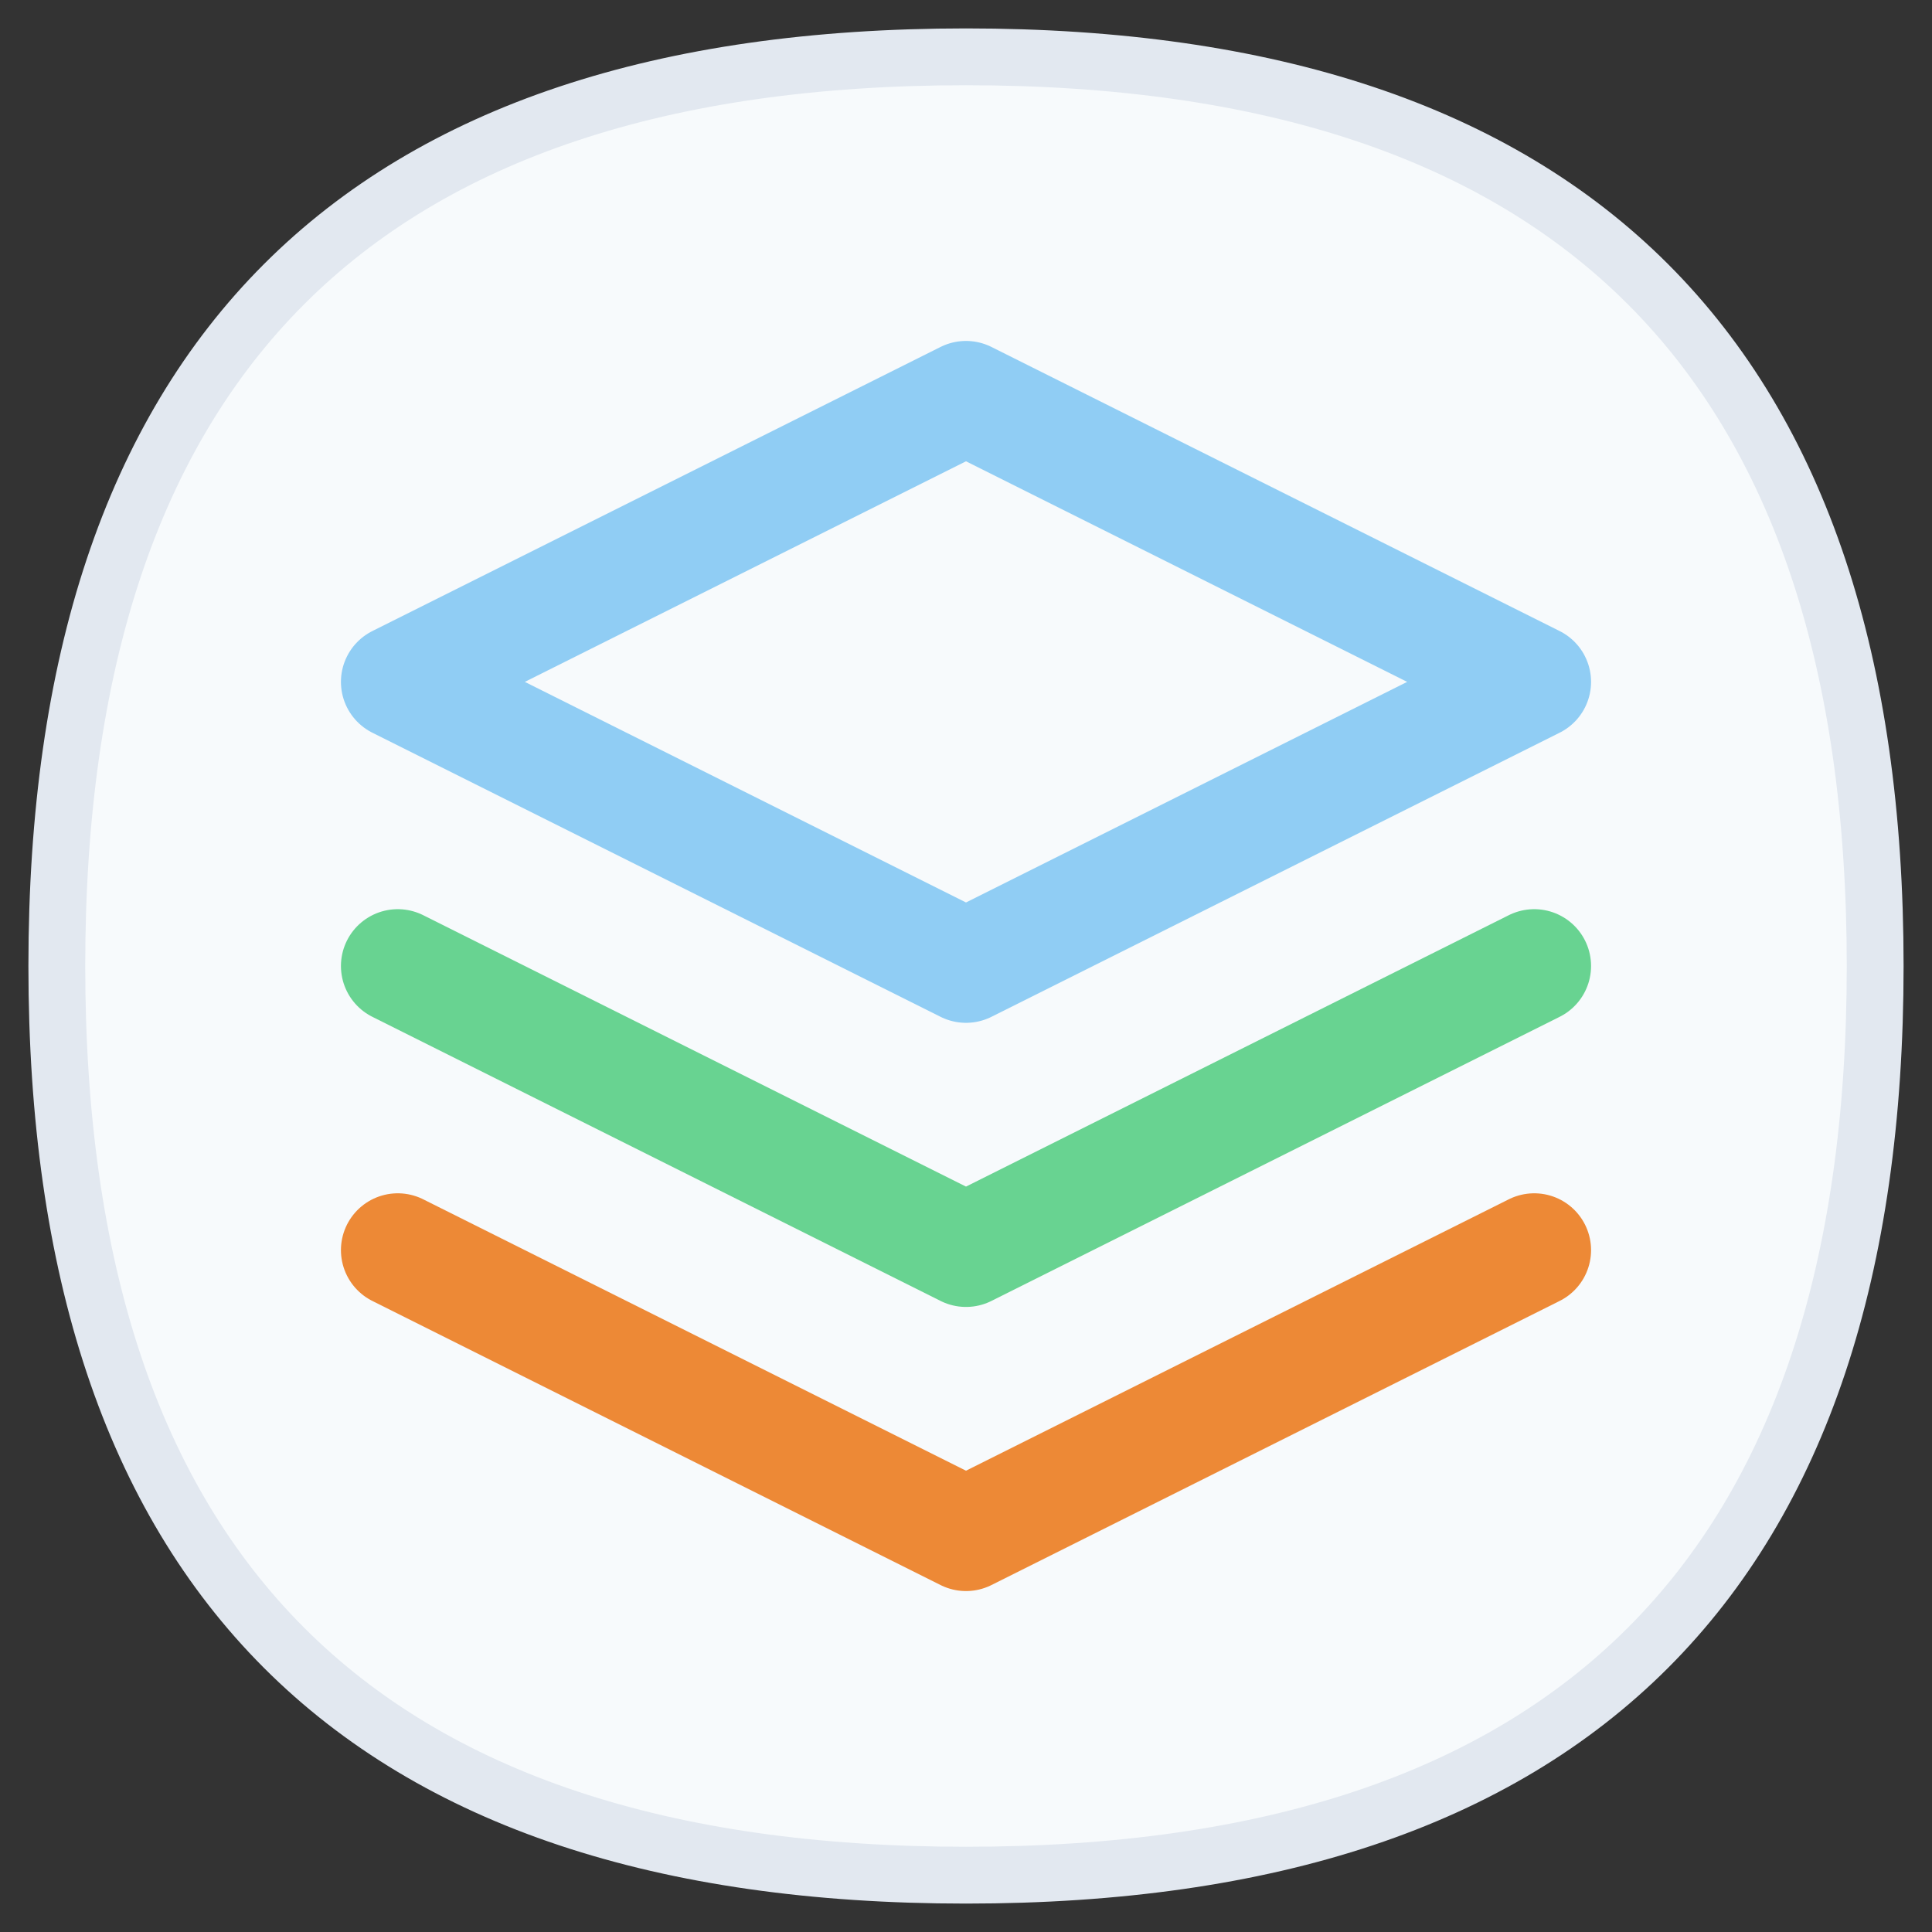 <svg xmlns="http://www.w3.org/2000/svg" width="64" height="64" viewBox="-1 -1 34 34" fill="none" stroke-width="2" stroke-linecap="round" stroke-linejoin="round"><rect x="-1" y="-1" width="34" height="34" fill="#333333" stroke="none"/><path fill="#f7fafc" stroke-width="1" stroke="#e2e8f0" d="M0 16Q0 0 16 0t16 16-16 16T0 16"/><path stroke="#90cdf4" d="M16 6L6 11l10 5 10-5-10-5z"/><path stroke="#68d391" d="M6 16l10 5 10-5"/><path stroke="#ed8936" d="M6 21l10 5 10-5"/></svg>
